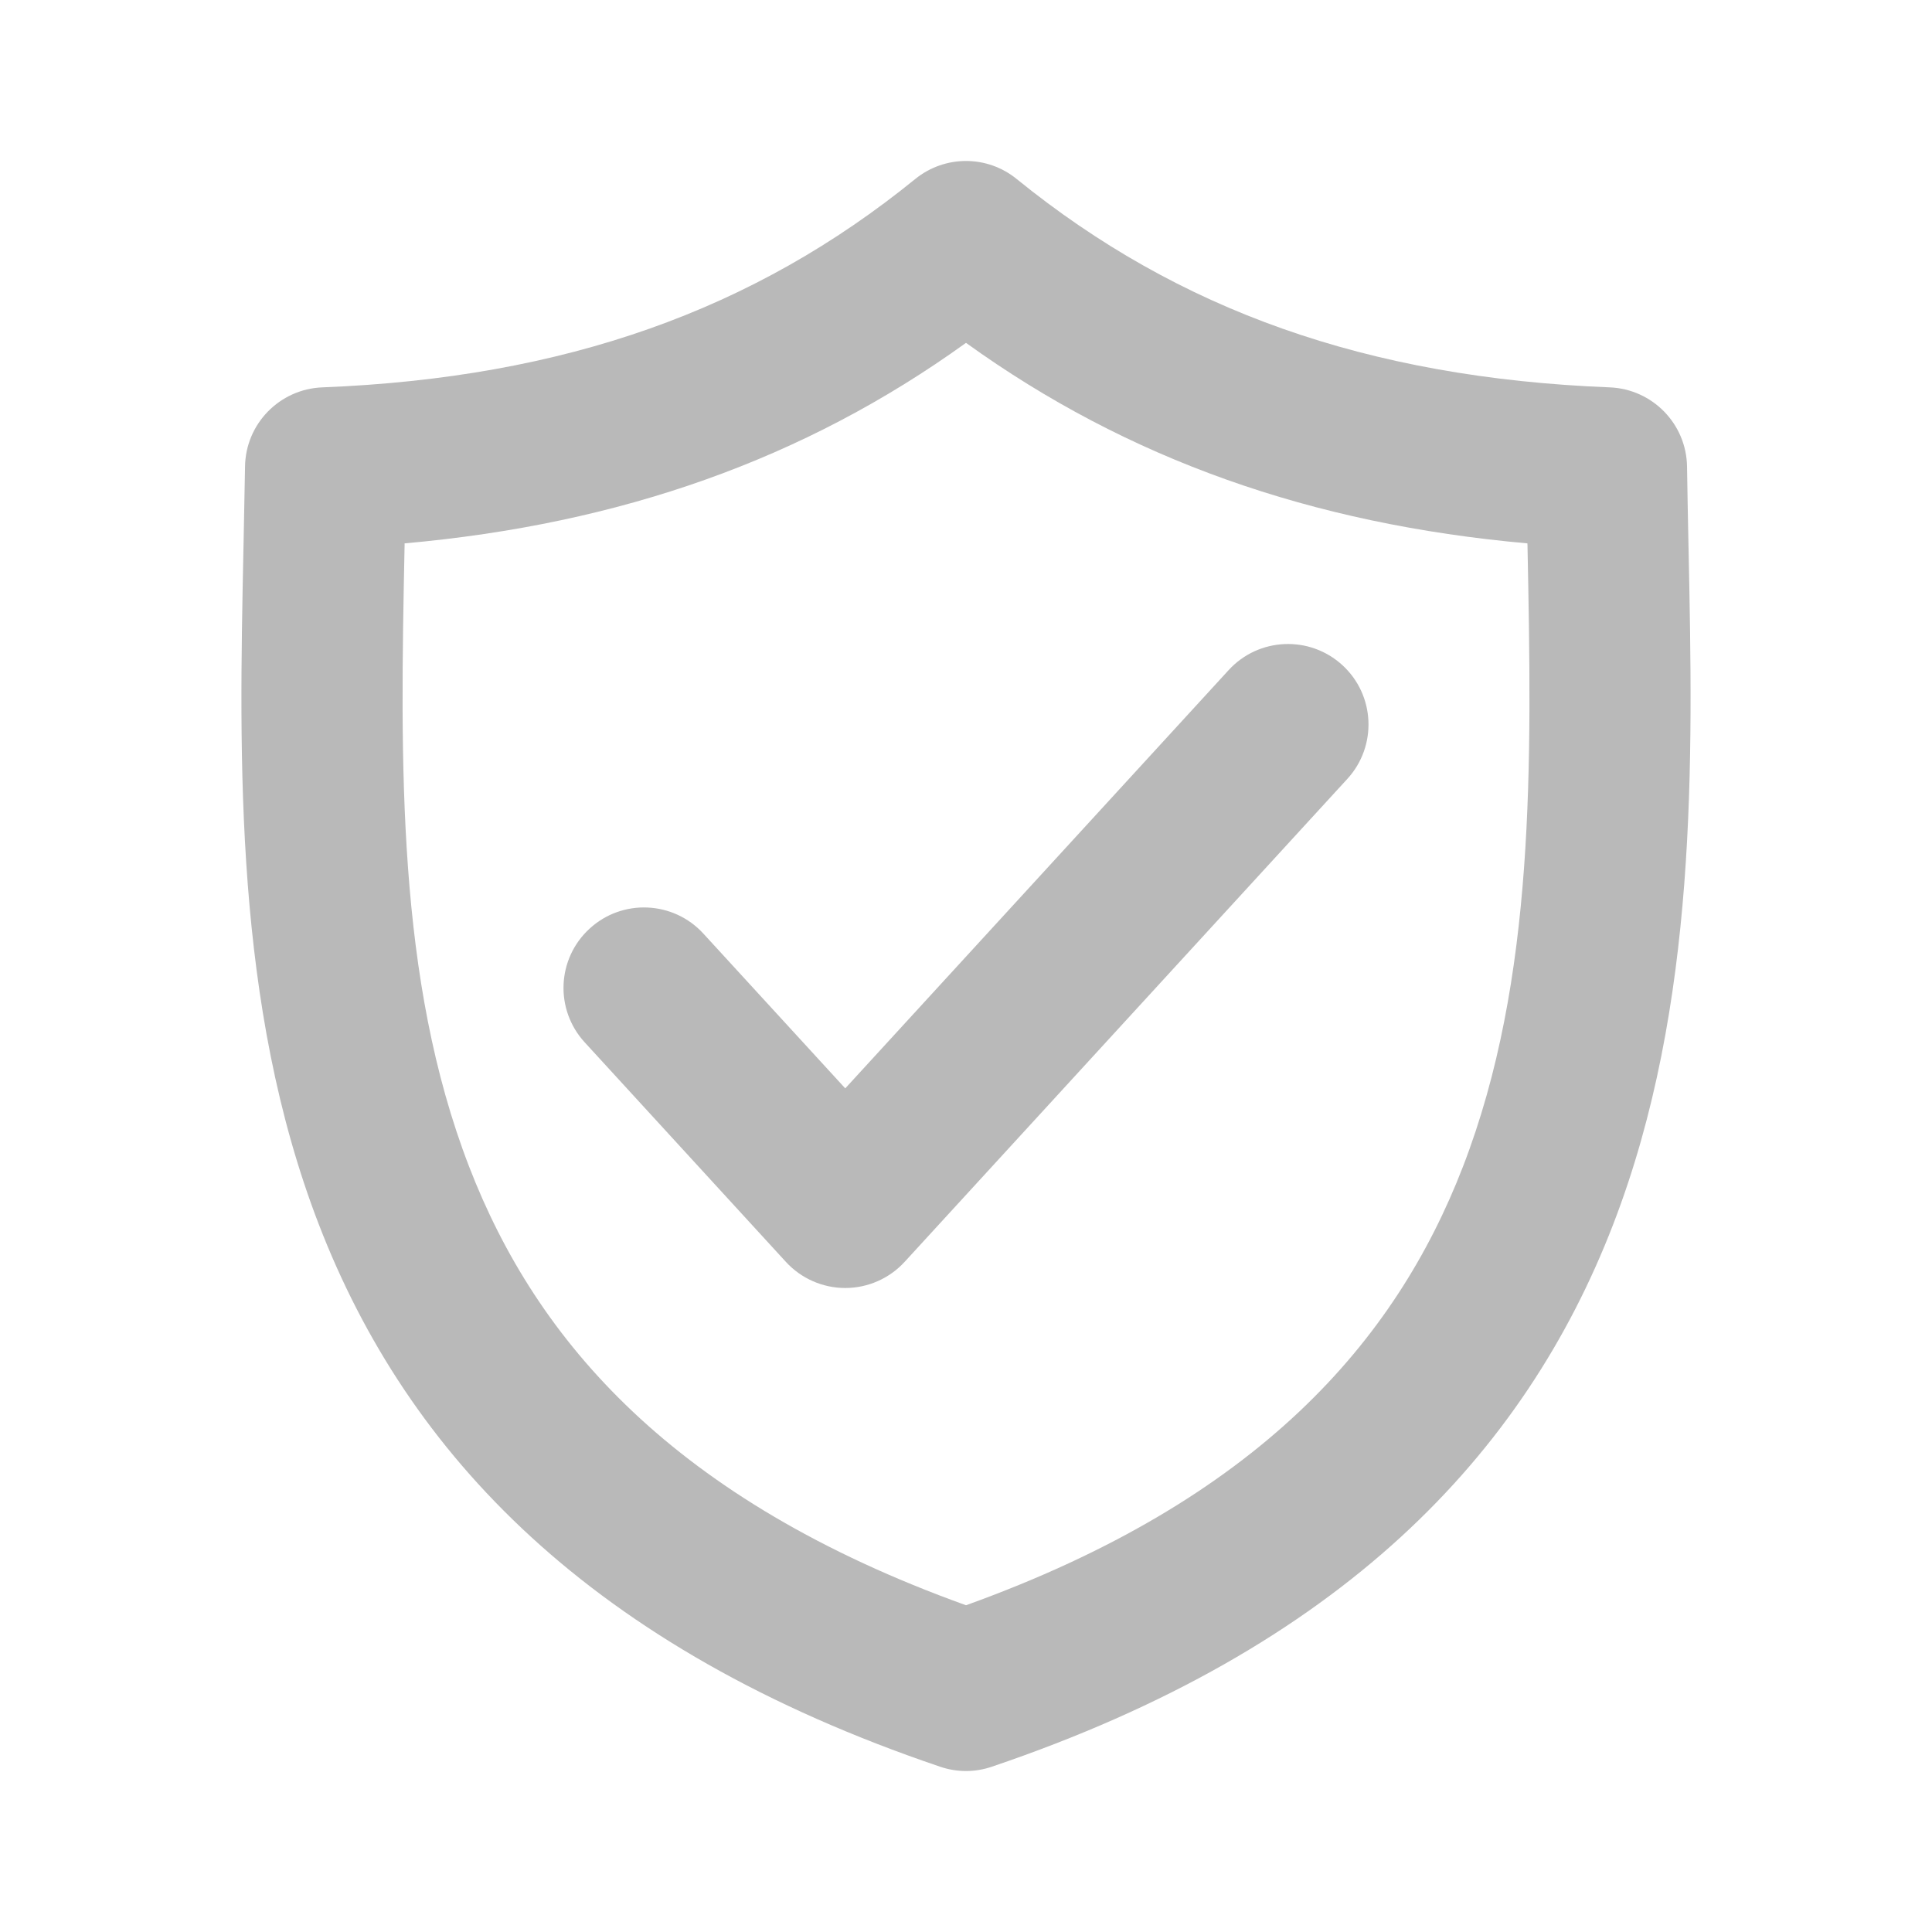 <svg width="24" height="24" viewBox="0 0 24 24" fill="none" xmlns="http://www.w3.org/2000/svg">
<path fill-rule="evenodd" clip-rule="evenodd" d="M12.63 2.224C12.263 1.925 11.737 1.925 11.369 2.224C9.367 3.85 7.022 4.693 4.004 4.812C3.473 4.833 3.051 5.265 3.044 5.796C3.039 6.1 3.033 6.41 3.026 6.733L4.026 6.753L3.026 6.733L3.024 6.823C2.97 9.451 2.908 12.485 3.961 15.211C5.06 18.06 7.326 20.473 11.679 21.947C11.887 22.018 12.113 22.018 12.32 21.947C16.674 20.473 18.94 18.06 20.039 15.211C21.092 12.484 21.03 9.45 20.976 6.822L20.974 6.732V6.732C20.968 6.409 20.961 6.1 20.957 5.796C20.949 5.265 20.527 4.833 19.996 4.812C16.979 4.693 14.633 3.85 12.63 2.224ZM5.026 6.75C7.707 6.511 9.992 5.706 12 4.259C14.008 5.706 16.293 6.511 18.974 6.75L18.975 6.773C19.03 9.503 19.072 12.165 18.174 14.491C17.335 16.663 15.634 18.633 12 19.941C8.366 18.633 6.665 16.663 5.827 14.491C4.929 12.165 4.97 9.504 5.026 6.774L5.026 6.75ZM16.737 9.676C17.11 9.269 17.083 8.636 16.676 8.263C16.269 7.89 15.636 7.917 15.263 8.324L10.5 13.52L8.737 11.597C8.364 11.19 7.731 11.162 7.324 11.536C6.917 11.909 6.89 12.541 7.263 12.948L9.763 15.676C9.952 15.882 10.22 16 10.5 16C10.78 16 11.048 15.882 11.237 15.676L16.737 9.676Z" fill="#B9B9B9"/>
</svg>

